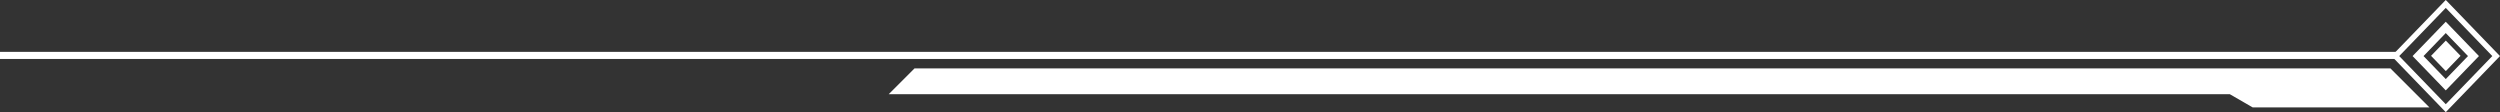 <svg width="6345" height="285" viewBox="0 0 6345 285" fill="none" xmlns="http://www.w3.org/2000/svg">
<rect x="0" y="0" width="6345" height="285" fill="#333333" stroke="none"/>
<rect x="1.2517e-06" y="-10.063" width="183.993" height="183.993" transform="matrix(-0.695 -0.719 0.695 -0.719 6214.35 267.333)" stroke="white" stroke-width="14"/>
<rect x="1.78814e-06" y="-14.376" width="101.19" height="101.19" transform="matrix(-0.695 -0.719 0.695 -0.719 6217.34 204.716)" stroke="white" stroke-width="20"/>
<rect width="53.879" height="53.879" transform="matrix(-0.695 -0.719 0.695 -0.719 6207.46 180.455)" fill="white"/>
<line x1="6088" y1="140.629" x2="-7.86805e-07" y2="140.629" stroke="white" stroke-width="18"/>
<path d="M6064.5 179.629L6151.5 266.629L5719.02 266.629L5661 233.129L2270 233.129L2323.5 179.629L6064.5 179.629Z" fill="white" stroke="white" stroke-width="12"/>
</svg>
